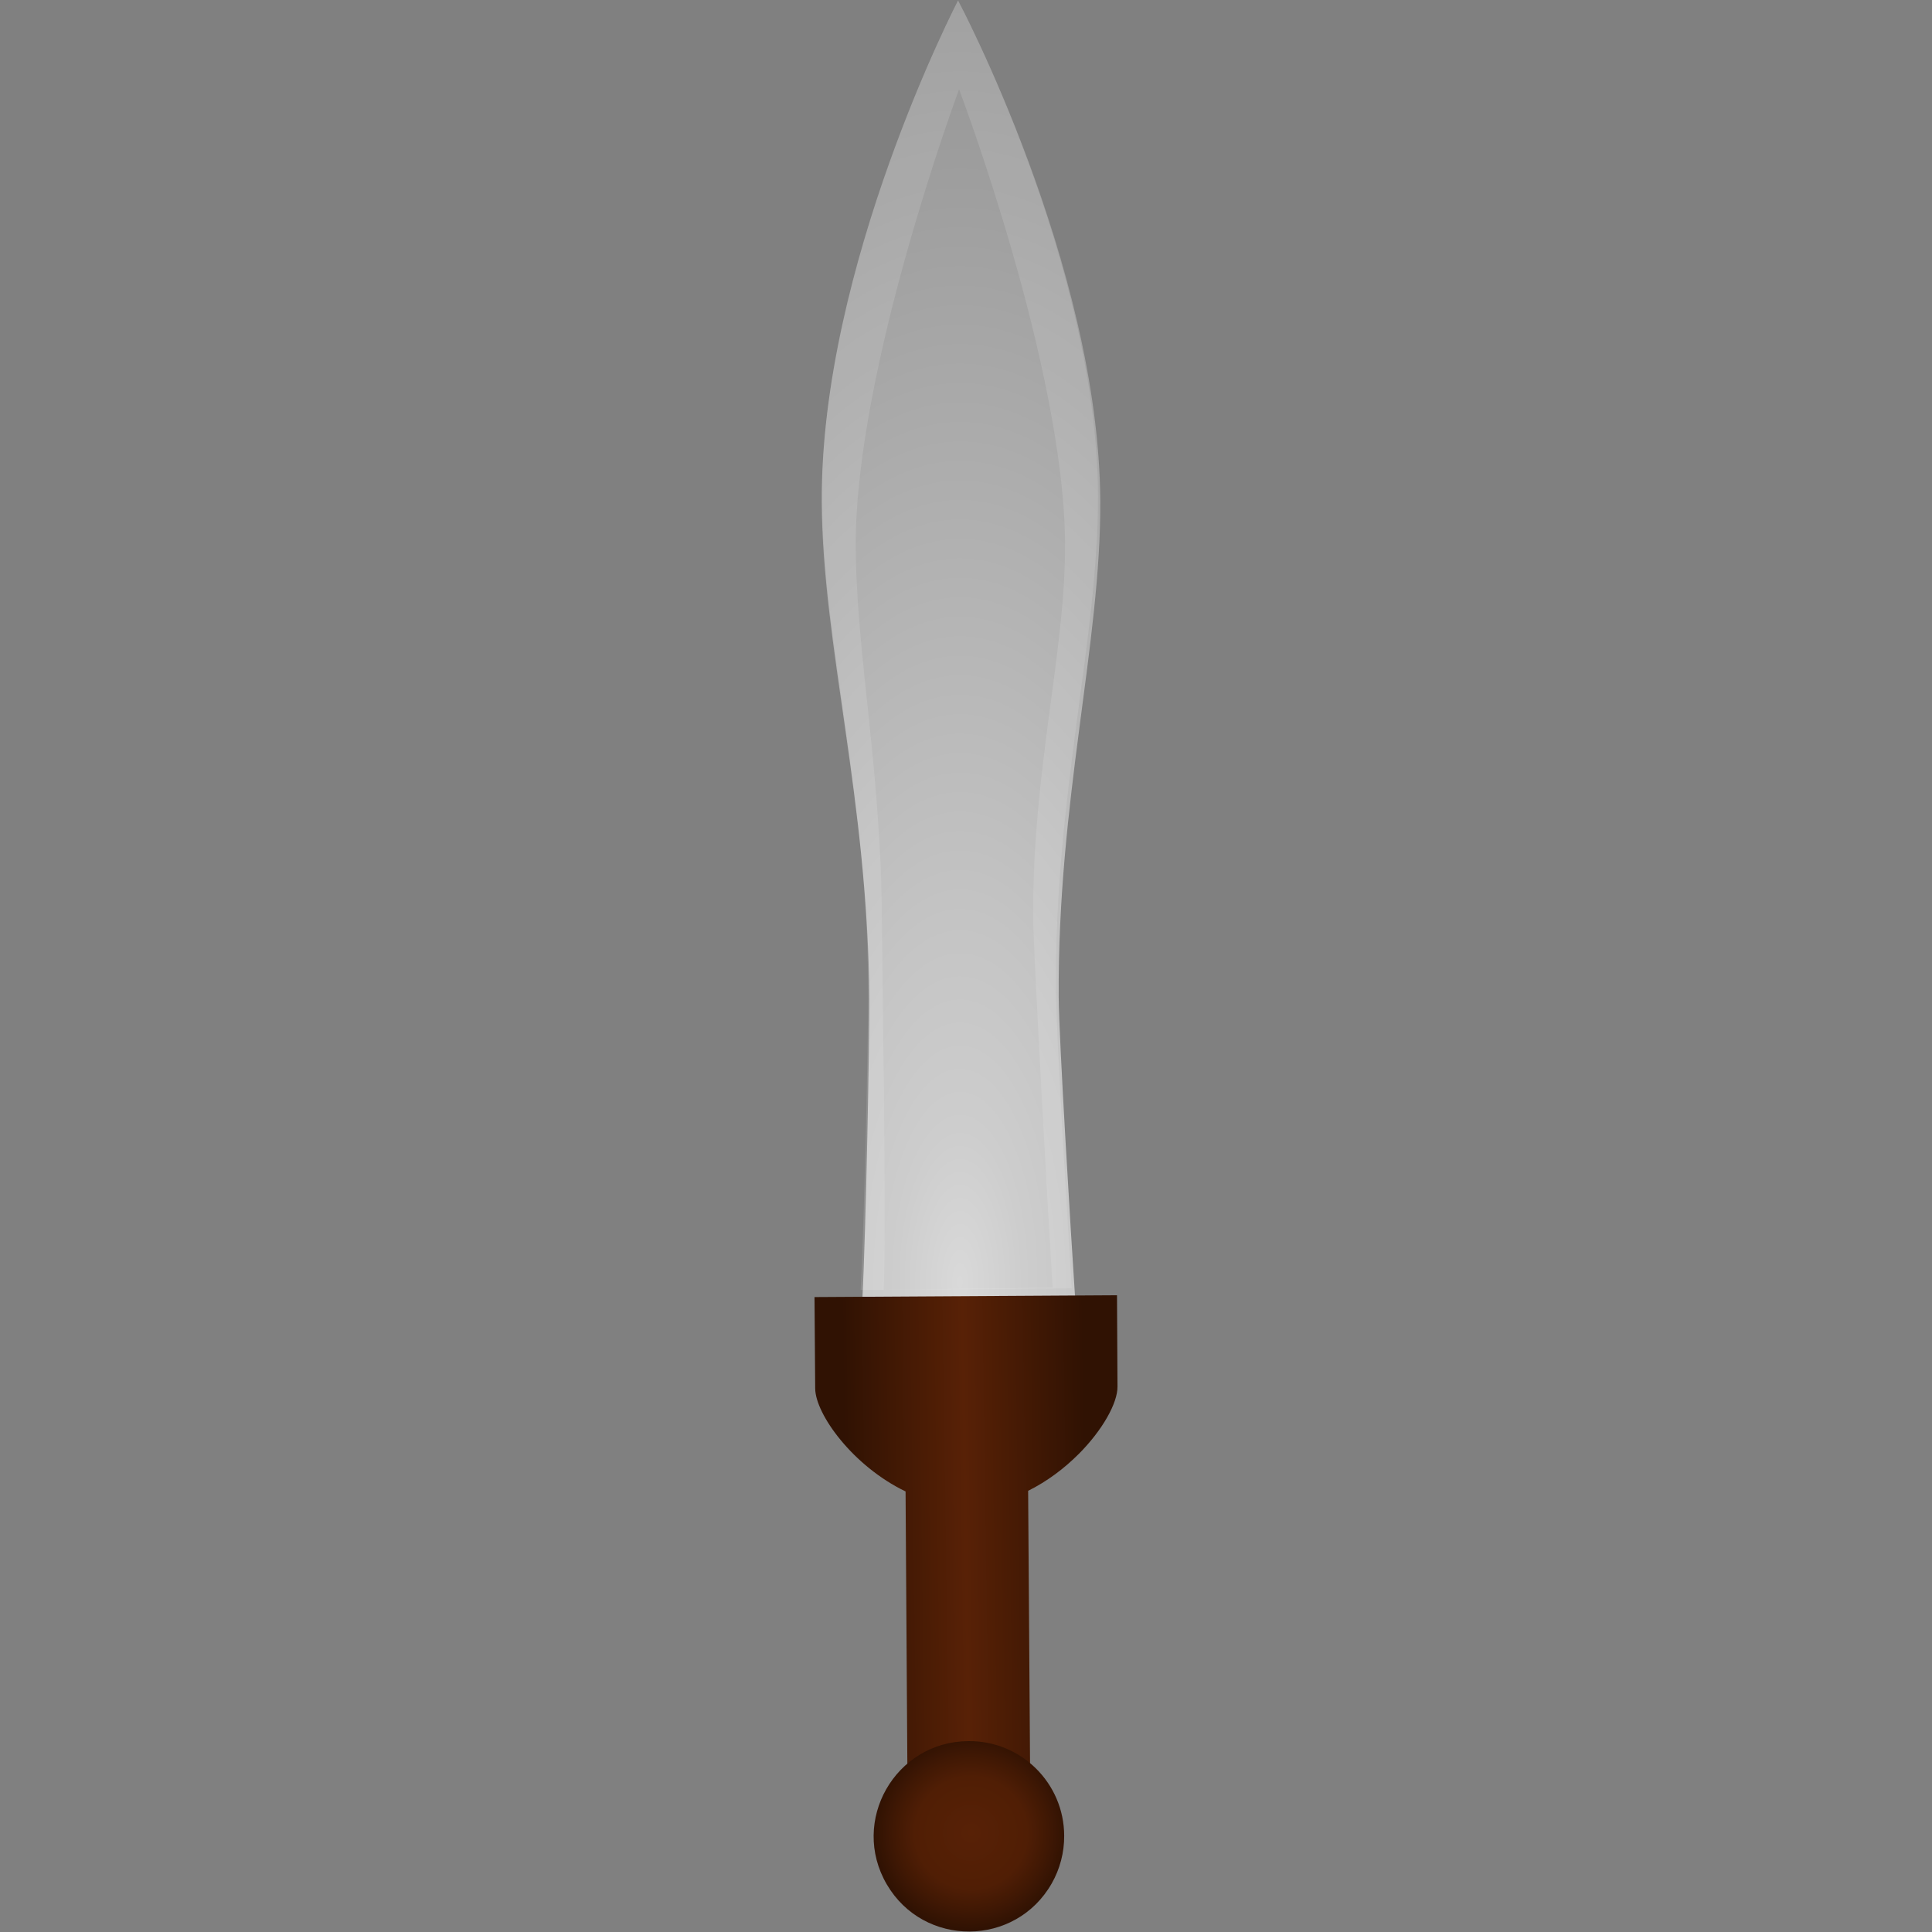 <svg width="100px" height="100px" viewBox="0 0 100 100" version="1.1" xmlns="http://www.w3.org/2000/svg"  xml:space="preserve" style="fill-rule:evenodd;clip-rule:evenodd;stroke-linejoin:round;stroke-miterlimit:1.414;"><rect x="0" y="0" width="100" height="100" fill="#808080" stroke="none"/><g><path d="M42.532,26.008c0.044,7.426 2.402,15.433 2.462,25.68c0.013,2.071 -0.162,11.844 -0.366,15.7l11.029,-0.066c-0.255,-3.857 -0.847,-13.628 -0.859,-15.697c-0.064,-10.242 2.191,-18.282 2.152,-25.701c-0.073,-12.228 -7.361,-25.9 -7.361,-25.9c0,0 -7.131,13.757 -7.057,25.985l0,-0.001Z" style="fill:url(#_Radial1);fill-rule:nonzero;"/><path d="M42.548,25.78c0.029,7.356 2.35,15.284 2.389,25.435c0.009,2.051 -0.183,11.734 -0.392,15.554l10.926,-0.087c-0.245,-3.82 -0.813,-13.499 -0.821,-15.549c-0.044,-10.146 2.205,-18.115 2.181,-25.465c-0.048,-12.114 -7.242,-25.644 -7.242,-25.644c0,0 -7.091,13.643 -7.041,25.756l0,0Zm1.745,2.493c0.022,5.58 1.323,11.637 1.353,19.337c0.006,1.556 0.249,16.249 0.09,19.147l8.748,-0.109c-0.186,-2.898 -1.005,-17.587 -1.01,-19.143c-0.034,-7.696 1.673,-13.742 1.654,-19.317c-0.036,-9.19 -5.486,-23.564 -5.486,-23.564c0,0 -5.387,14.46 -5.349,23.649l0,0Z" style="fill:#fff;fill-opacity:0.118;"/><path d="M46.872,77.197c-2.729,-1.314 -4.669,-4.002 -4.678,-5.333l-0.035,-4.728l15.657,-0.094l0.025,4.732c0.008,0.837 -0.764,2.242 -2.022,3.5l-0.001,-0.001c-0.723,0.723 -1.609,1.399 -2.602,1.891l0.104,14.846c-2.026,-0.892 -4.336,-0.878 -6.351,0.039l-0.097,-14.852Z" style="fill:url(#_Linear2);"/><path d="M50.125,90.12c-3.794,0.022 -6.14,4.143 -4.224,7.417c1.917,3.274 6.658,3.246 8.536,-0.051c0.428,-0.751 0.65,-1.603 0.645,-2.468c-0.007,-2.725 -2.232,-4.924 -4.957,-4.898Z" style="fill:url(#_Radial3);fill-rule:nonzero;"/></g><defs><radialGradient id="_Radial1" cx="0" cy="0" r="1" gradientUnits="userSpaceOnUse" gradientTransform="matrix(7.10543e-15,-67.848,27.215,1.77636e-15,49.692,66.681)"><stop offset="0" style="stop-color:#d9d9d9;stop-opacity:1"/><stop offset="0.12" style="stop-color:#cdcdcd;stop-opacity:1"/><stop offset="0.28" style="stop-color:#c4c4c4;stop-opacity:1"/><stop offset="1" style="stop-color:#949494;stop-opacity:1"/></radialGradient><linearGradient id="_Linear2" x1="0" y1="0" x2="1" y2="0" gradientUnits="userSpaceOnUse" gradientTransform="matrix(12.482,-0.157,0.157,12.482,43.719,77.371)"><stop offset="0" style="stop-color:#301203;stop-opacity:1"/><stop offset="0.5" style="stop-color:#582106;stop-opacity:1"/><stop offset="1" style="stop-color:#301203;stop-opacity:1"/></linearGradient><radialGradient id="_Radial3" cx="0" cy="0" r="1" gradientUnits="userSpaceOnUse" gradientTransform="matrix(3.529,-3.546,3.546,3.529,50.257,94.872)"><stop offset="0" style="stop-color:#582106;stop-opacity:1"/><stop offset="0.58" style="stop-color:#501e05;stop-opacity:1"/><stop offset="0.8" style="stop-color:#401804;stop-opacity:1"/><stop offset="1" style="stop-color:#301203;stop-opacity:1"/></radialGradient></defs></svg>